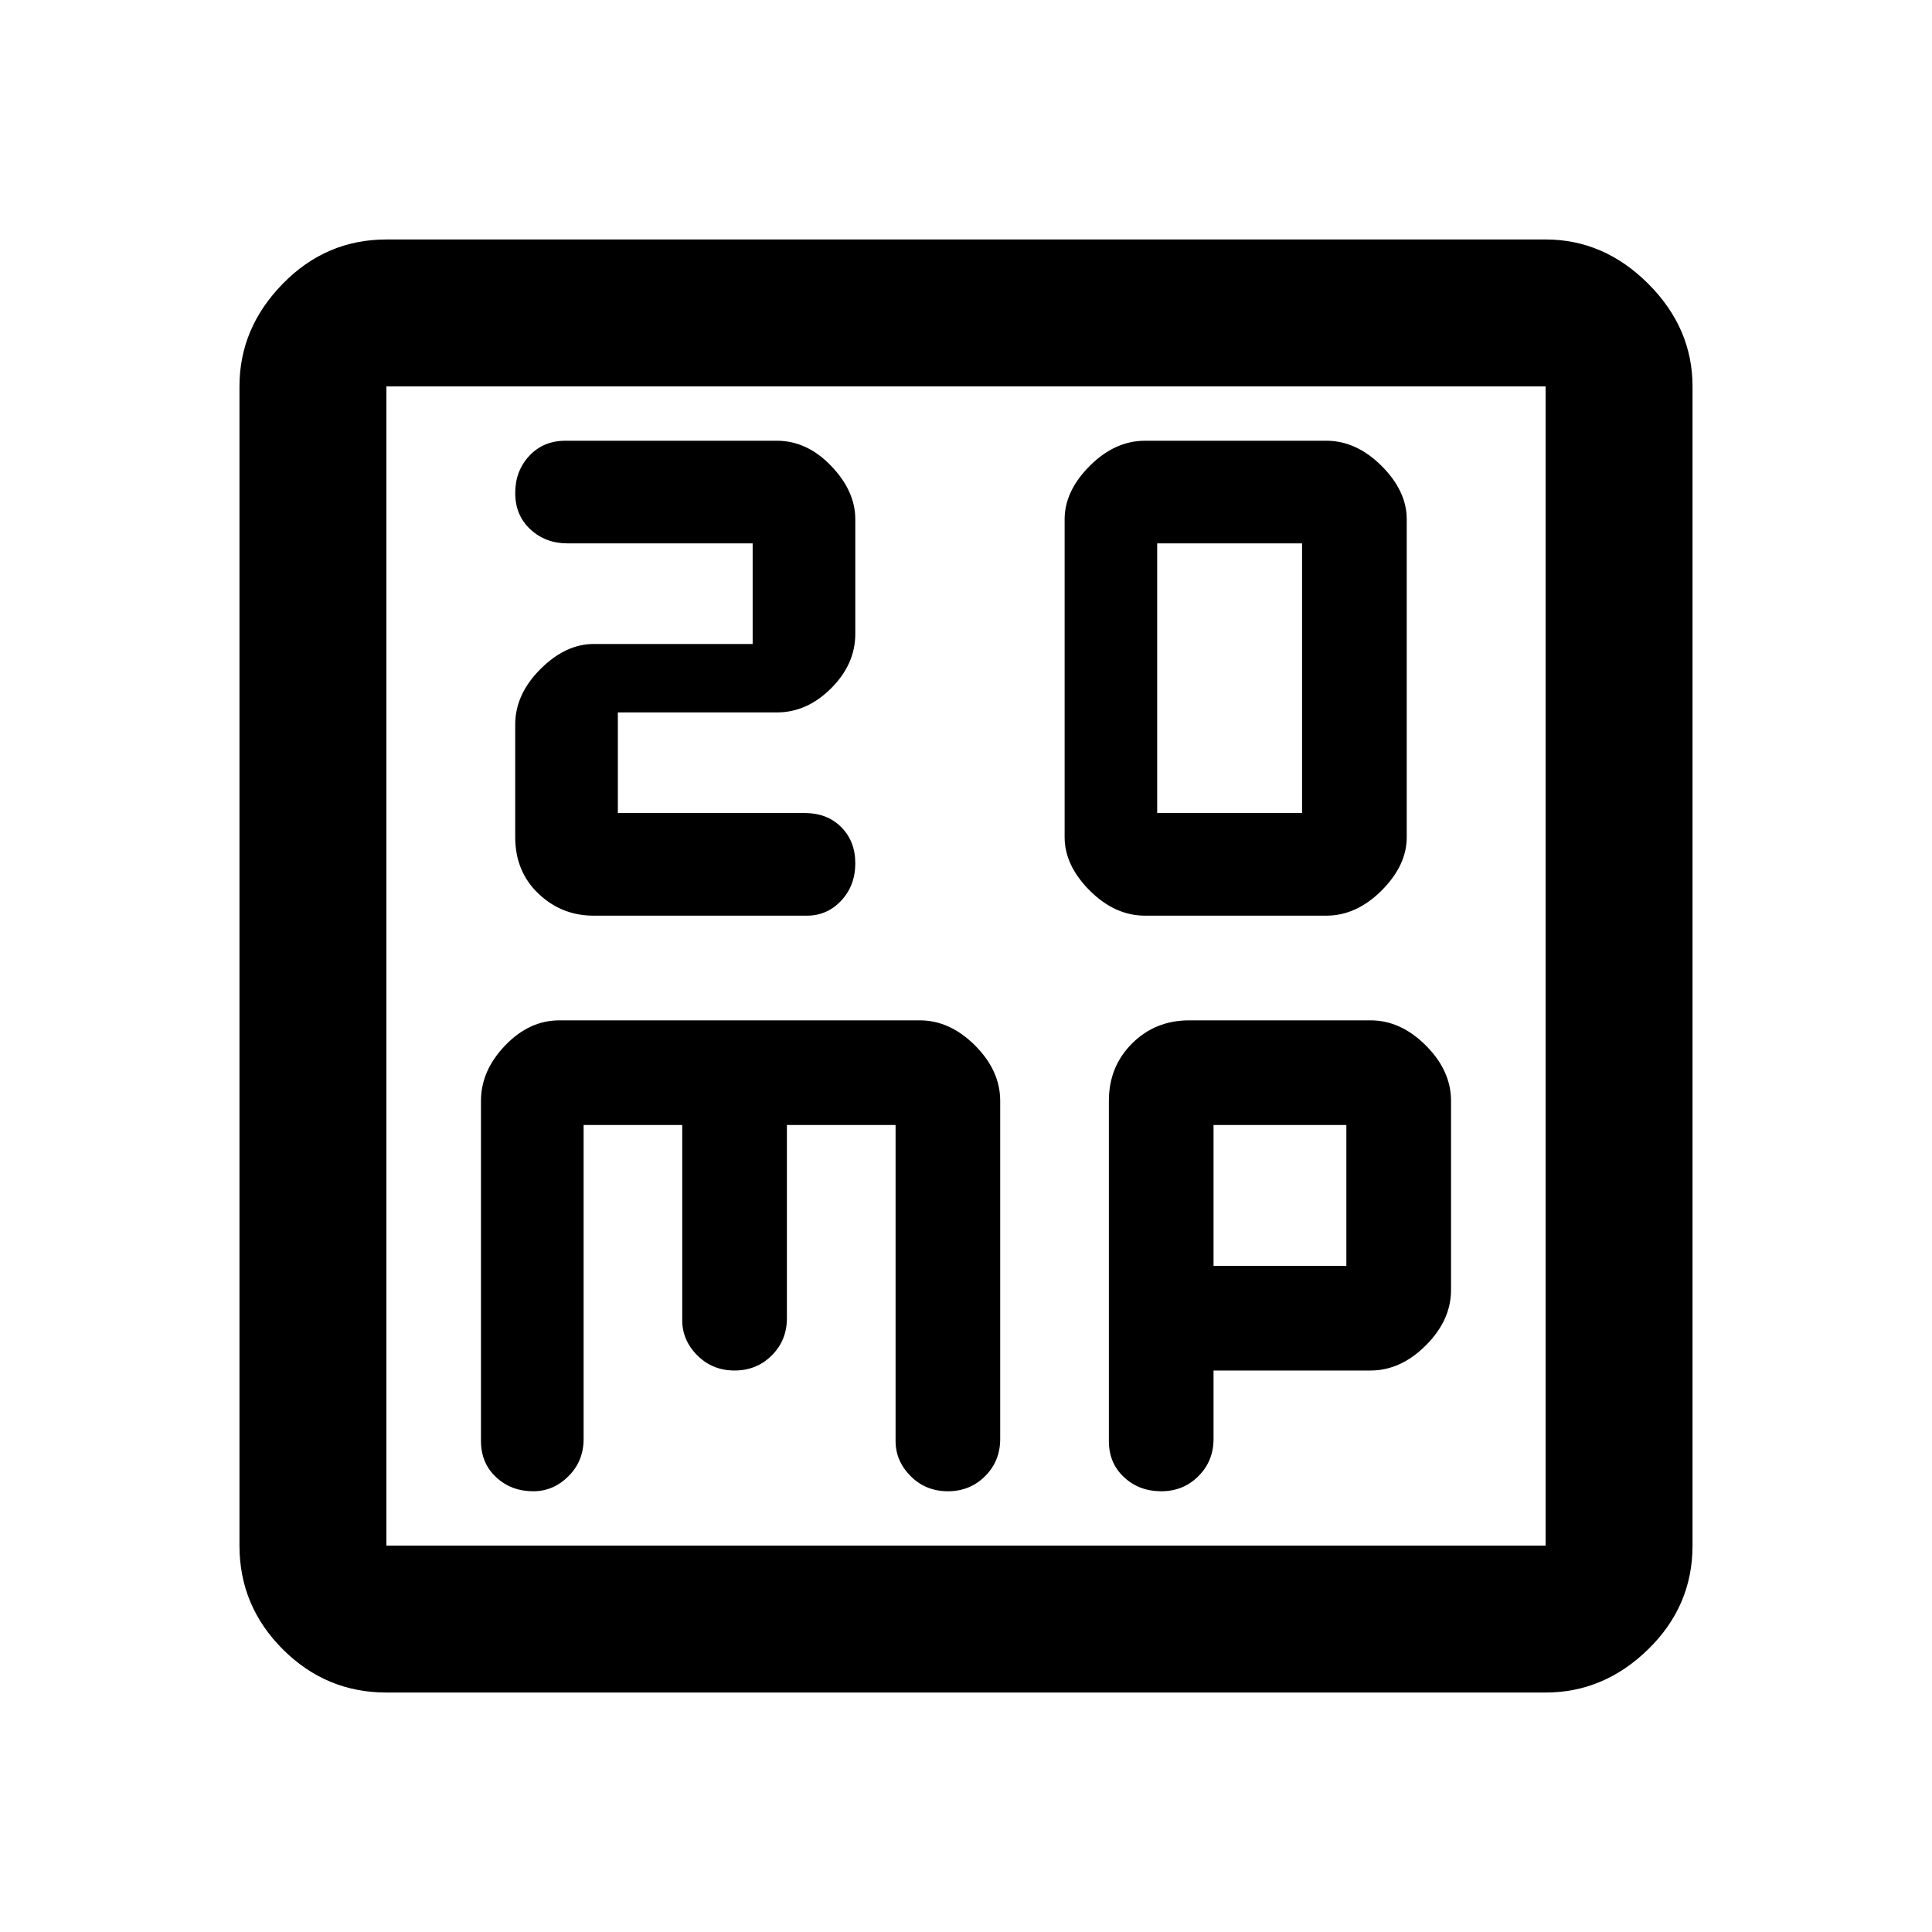 <svg xmlns="http://www.w3.org/2000/svg" height="40" width="40"><path d="M23.958 16.833V11.25H26.958V16.833ZM23.708 18.958H27.458Q28.083 18.958 28.604 18.438Q29.125 17.917 29.125 17.333V10.75Q29.125 10.167 28.604 9.646Q28.083 9.125 27.458 9.125H23.708Q23.083 9.125 22.562 9.646Q22.042 10.167 22.042 10.75V17.333Q22.042 17.917 22.562 18.438Q23.083 18.958 23.708 18.958ZM12.292 18.958H16.708Q17.125 18.958 17.417 18.646Q17.708 18.333 17.708 17.875Q17.708 17.417 17.417 17.125Q17.125 16.833 16.667 16.833H12.792V14.75H16.083Q16.708 14.75 17.208 14.25Q17.708 13.75 17.708 13.125V10.75Q17.708 10.167 17.208 9.646Q16.708 9.125 16.083 9.125H11.708Q11.25 9.125 10.958 9.438Q10.667 9.75 10.667 10.208Q10.667 10.667 10.979 10.958Q11.292 11.25 11.75 11.25H15.583V13.333H12.292Q11.708 13.333 11.188 13.854Q10.667 14.375 10.667 15V17.333Q10.667 18.042 11.146 18.5Q11.625 18.958 12.292 18.958ZM8 35.042Q6.75 35.042 5.854 34.146Q4.958 33.25 4.958 32V8Q4.958 6.792 5.854 5.875Q6.75 4.958 8 4.958H32Q33.208 4.958 34.125 5.875Q35.042 6.792 35.042 8V32Q35.042 33.25 34.125 34.146Q33.208 35.042 32 35.042ZM8 32H32Q32 32 32 32Q32 32 32 32V8Q32 8 32 8Q32 8 32 8H8Q8 8 8 8Q8 8 8 8V32Q8 32 8 32Q8 32 8 32ZM11.042 30.875Q11.458 30.875 11.771 30.562Q12.083 30.25 12.083 29.792V23.292H14.125V27.333Q14.125 27.75 14.438 28.062Q14.75 28.375 15.208 28.375Q15.667 28.375 15.979 28.062Q16.292 27.75 16.292 27.292V23.292H18.542V29.833Q18.542 30.25 18.854 30.562Q19.167 30.875 19.625 30.875Q20.083 30.875 20.396 30.562Q20.708 30.25 20.708 29.792V22.792Q20.708 22.167 20.188 21.646Q19.667 21.125 19.042 21.125H11.583Q10.958 21.125 10.458 21.646Q9.958 22.167 9.958 22.792V29.833Q9.958 30.292 10.271 30.583Q10.583 30.875 11.042 30.875ZM24.042 30.875Q24.5 30.875 24.812 30.562Q25.125 30.25 25.125 29.792V28.375H28.375Q29 28.375 29.521 27.854Q30.042 27.333 30.042 26.708V22.792Q30.042 22.167 29.521 21.646Q29 21.125 28.375 21.125H24.625Q23.917 21.125 23.438 21.604Q22.958 22.083 22.958 22.792V29.833Q22.958 30.292 23.271 30.583Q23.583 30.875 24.042 30.875ZM25.125 23.292H27.875V26.208H25.125ZM8 8Q8 8 8 8Q8 8 8 8Q8 8 8 8Q8 8 8 8V32Q8 32 8 32Q8 32 8 32Q8 32 8 32Q8 32 8 32Z"/></svg>
